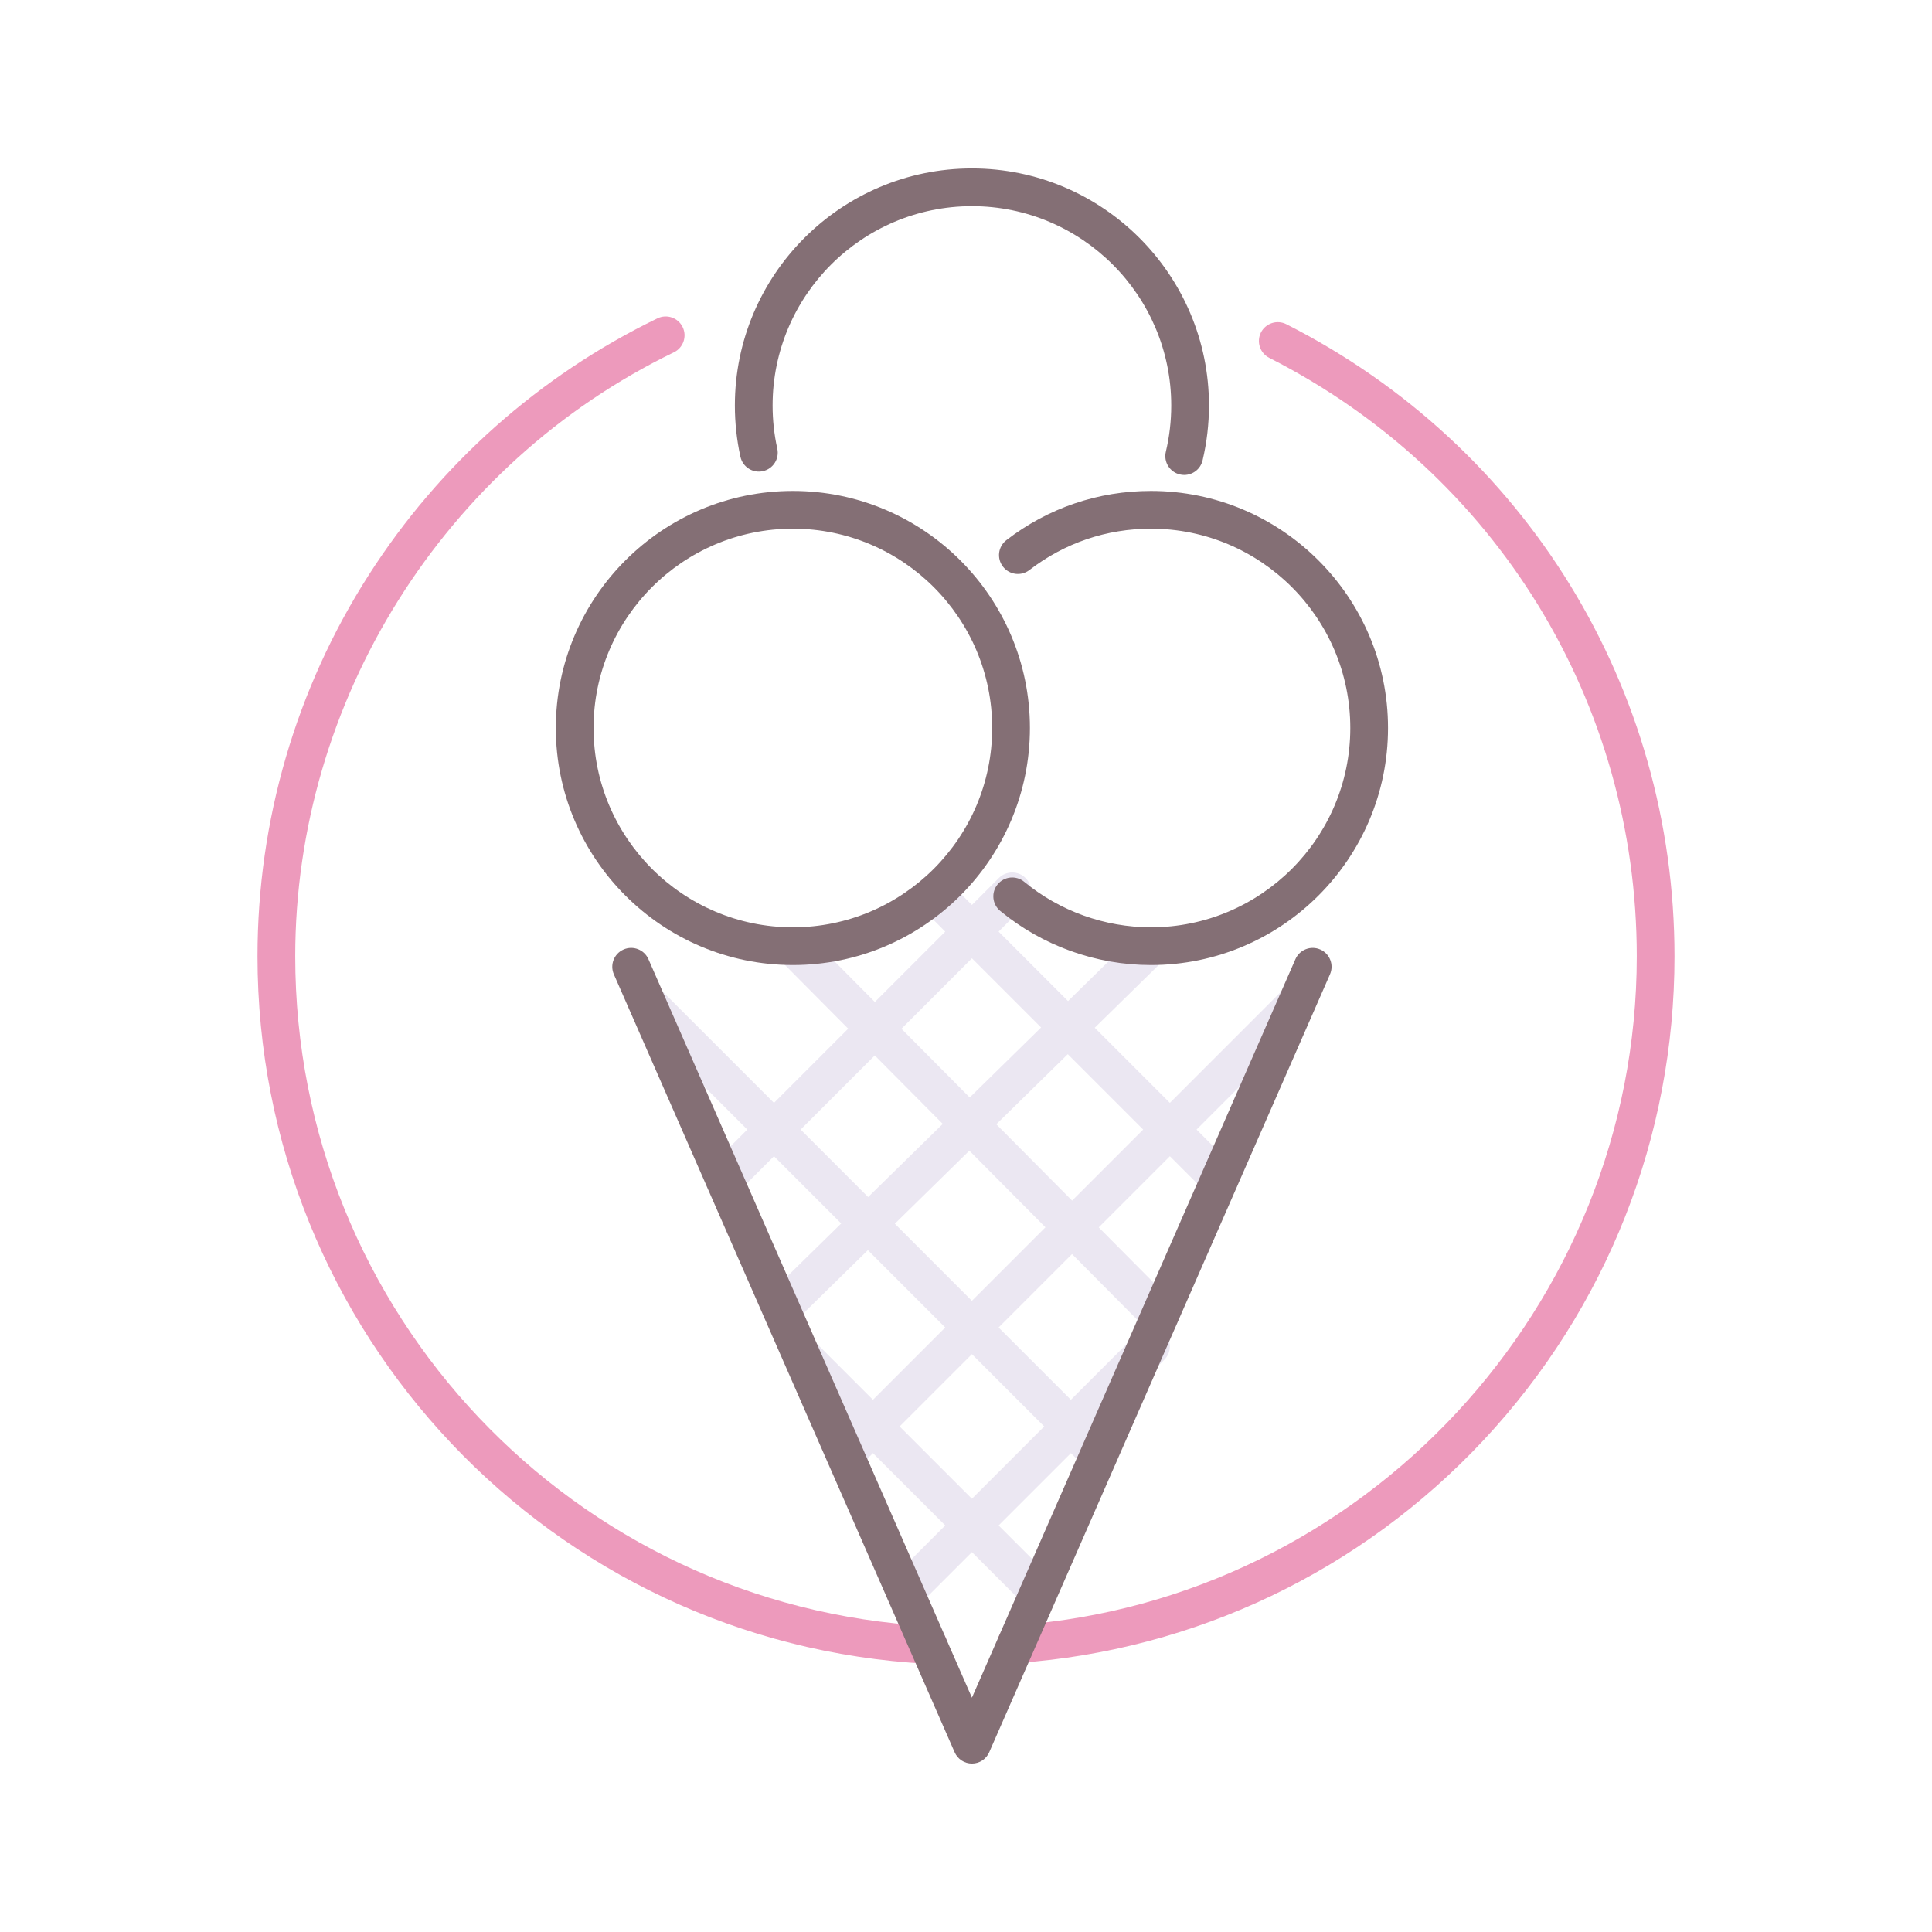 <svg id="Layer_1" enable-background="new 0 0 256 256" height="512" viewBox="0 0 256 256" width="512" xmlns="http://www.w3.org/2000/svg"><g><path d="m122.995 220.461c-.045 0-.091-.001-.137-.003-49.76-2.687-88.738-43.863-88.738-93.741 0-17.975 5.096-35.444 14.737-50.518 9.386-14.673 22.615-26.436 38.259-34.016 1.243-.601 2.738-.082 3.34 1.16s.083 2.738-1.16 3.34c-30.481 14.769-50.176 46.184-50.176 80.034 0 47.222 36.9 86.205 84.008 88.748 1.379.075 2.437 1.252 2.361 2.631-.071 1.333-1.175 2.365-2.494 2.365z" fill="#ed9abc"/><path d="m134.618 220.36c-1.299 0-2.396-1.005-2.49-2.321-.099-1.377.938-2.574 2.314-2.672 46.227-3.31 82.438-42.25 82.438-88.65 0-33.664-18.661-64.05-48.7-79.301-1.231-.625-1.723-2.13-1.098-3.361.627-1.23 2.133-1.721 3.361-1.097 31.728 16.108 51.437 48.203 51.437 83.759 0 23.891-8.98 46.654-25.287 64.098-16.227 17.357-38.172 27.848-61.793 29.54-.061.003-.121.005-.182.005z" fill="#ed9abc"/><path d="m173.645 131.041c-.977-.977-2.559-.977-3.535 0l-15.097 15.097-9.956-9.956 9.204-9.024c.986-.967 1.002-2.549.035-3.535-.966-.986-2.55-1.002-3.535-.035l-9.24 9.059-9.201-9.201 3.569-3.569c.977-.976.977-2.559 0-3.535-.977-.977-2.559-.977-3.535 0l-3.569 3.569-3.21-3.21c-.977-.977-2.559-.977-3.535 0-.977.976-.977 2.559 0 3.535l3.21 3.21-9.323 9.323-9.094-9.158c-.972-.98-2.556-.985-3.535-.012s-.985 2.556-.012 3.536l9.106 9.169-9.834 9.834-15.098-15.097c-.977-.977-2.559-.977-3.535 0-.977.976-.977 2.559 0 3.535l15.097 15.097-4.823 4.823c-.977.976-.977 2.559 0 3.535.488.488 1.128.732 1.768.732s1.279-.244 1.768-.732l4.823-4.823 8.907 8.907-9.725 9.535c-.986.967-1.002 2.549-.035 3.535.489.5 1.137.75 1.785.75.632 0 1.264-.238 1.75-.715l9.761-9.57 10.25 10.25-9.578 9.578-7.766-7.766c-.977-.977-2.559-.977-3.535 0-.977.976-.977 2.559 0 3.535l7.766 7.766-1.958 1.958c-.977.976-.977 2.559 0 3.535.488.488 1.128.732 1.768.732s1.279-.244 1.768-.732l1.958-1.958 9.578 9.579-7.083 7.083c-.977.976-.977 2.559 0 3.535.488.488 1.128.732 1.768.732s1.279-.244 1.768-.732l7.083-7.083 7.031 7.031c.488.488 1.128.732 1.768.732s1.279-.244 1.768-.732c.977-.976.977-2.559 0-3.535l-7.031-7.031 9.579-9.579 1.958 1.958c.488.488 1.128.732 1.768.732s1.279-.244 1.768-.732c.977-.976.977-2.559 0-3.535l-1.958-1.958 8.844-8.844c.946-.945.967-2.455.081-3.436.397-.111.774-.311 1.087-.622.979-.973.985-2.556.012-3.536l-9.873-9.942 9.427-9.427 4.823 4.823c.488.488 1.128.732 1.768.732s1.279-.244 1.768-.732c.977-.976.977-2.559 0-3.535l-4.823-4.823 15.097-15.097c.971-.974.971-2.557-.005-3.533zm-44.86-4.06 9.166 9.166-9.46 9.275-9.042-9.105zm-22.692 22.692 9.821-9.821 9.007 9.07-9.887 9.693zm12.477 12.478 9.874-9.681 10.083 10.153-9.743 9.743zm10.215 36.442-9.579-9.579 9.578-9.578 9.579 9.579zm23.037-22.582c-.394.113-.769.313-1.079.624l-8.844 8.844-9.579-9.579 9.73-9.73zm-9.759-16.923-10.048-10.118 9.472-9.287 9.991 9.991z" fill="#ebe7f2"/><g fill="#846f75"><path d="m174.942 125.812c-1.262-.554-2.739.021-3.293 1.287l-42.864 97.852-42.864-97.852c-.554-1.266-2.029-1.841-3.293-1.287-1.265.554-1.841 2.028-1.287 3.293l45.154 103.079c.398.91 1.297 1.497 2.29 1.497s1.892-.587 2.29-1.497l45.154-103.079c.554-1.265-.022-2.739-1.287-3.293z"/><path d="m105.059 127.873c17.319 0 31.41-14.09 31.41-31.41s-14.091-31.411-31.41-31.411-31.41 14.091-31.41 31.411 14.09 31.41 31.41 31.41zm0-57.821c14.563 0 26.41 11.848 26.41 26.411s-11.848 26.41-26.41 26.41-26.41-11.848-26.41-26.41c-.001-14.563 11.847-26.411 26.41-26.411z"/><path d="m133.347 71.574c-1.094.843-1.297 2.413-.453 3.506.843 1.094 2.414 1.297 3.506.454 4.651-3.586 10.223-5.482 16.111-5.482 14.563 0 26.41 11.848 26.41 26.411s-11.848 26.41-26.41 26.41c-6.121 0-12.087-2.142-16.799-6.03-1.063-.877-2.64-.729-3.519.337-.879 1.065-.729 2.641.337 3.52 5.604 4.626 12.701 7.173 19.98 7.173 17.319 0 31.41-14.09 31.41-31.41s-14.091-31.411-31.41-31.411c-7.002 0-13.629 2.256-19.163 6.522z"/><path d="m101.093 62.429c1.349-.298 2.2-1.632 1.902-2.98-.412-1.864-.621-3.788-.621-5.719 0-14.563 11.848-26.41 26.411-26.41s26.41 11.848 26.41 26.41c0 2.072-.24 4.134-.715 6.128-.319 1.343.511 2.691 1.854 3.01.194.046.389.068.58.068 1.132 0 2.157-.773 2.431-1.922.563-2.372.85-4.823.85-7.285 0-17.32-14.091-31.41-31.41-31.41-17.32 0-31.411 14.09-31.411 31.41 0 2.293.248 4.581.738 6.798.298 1.348 1.627 2.203 2.981 1.902z"/></g></g></svg>